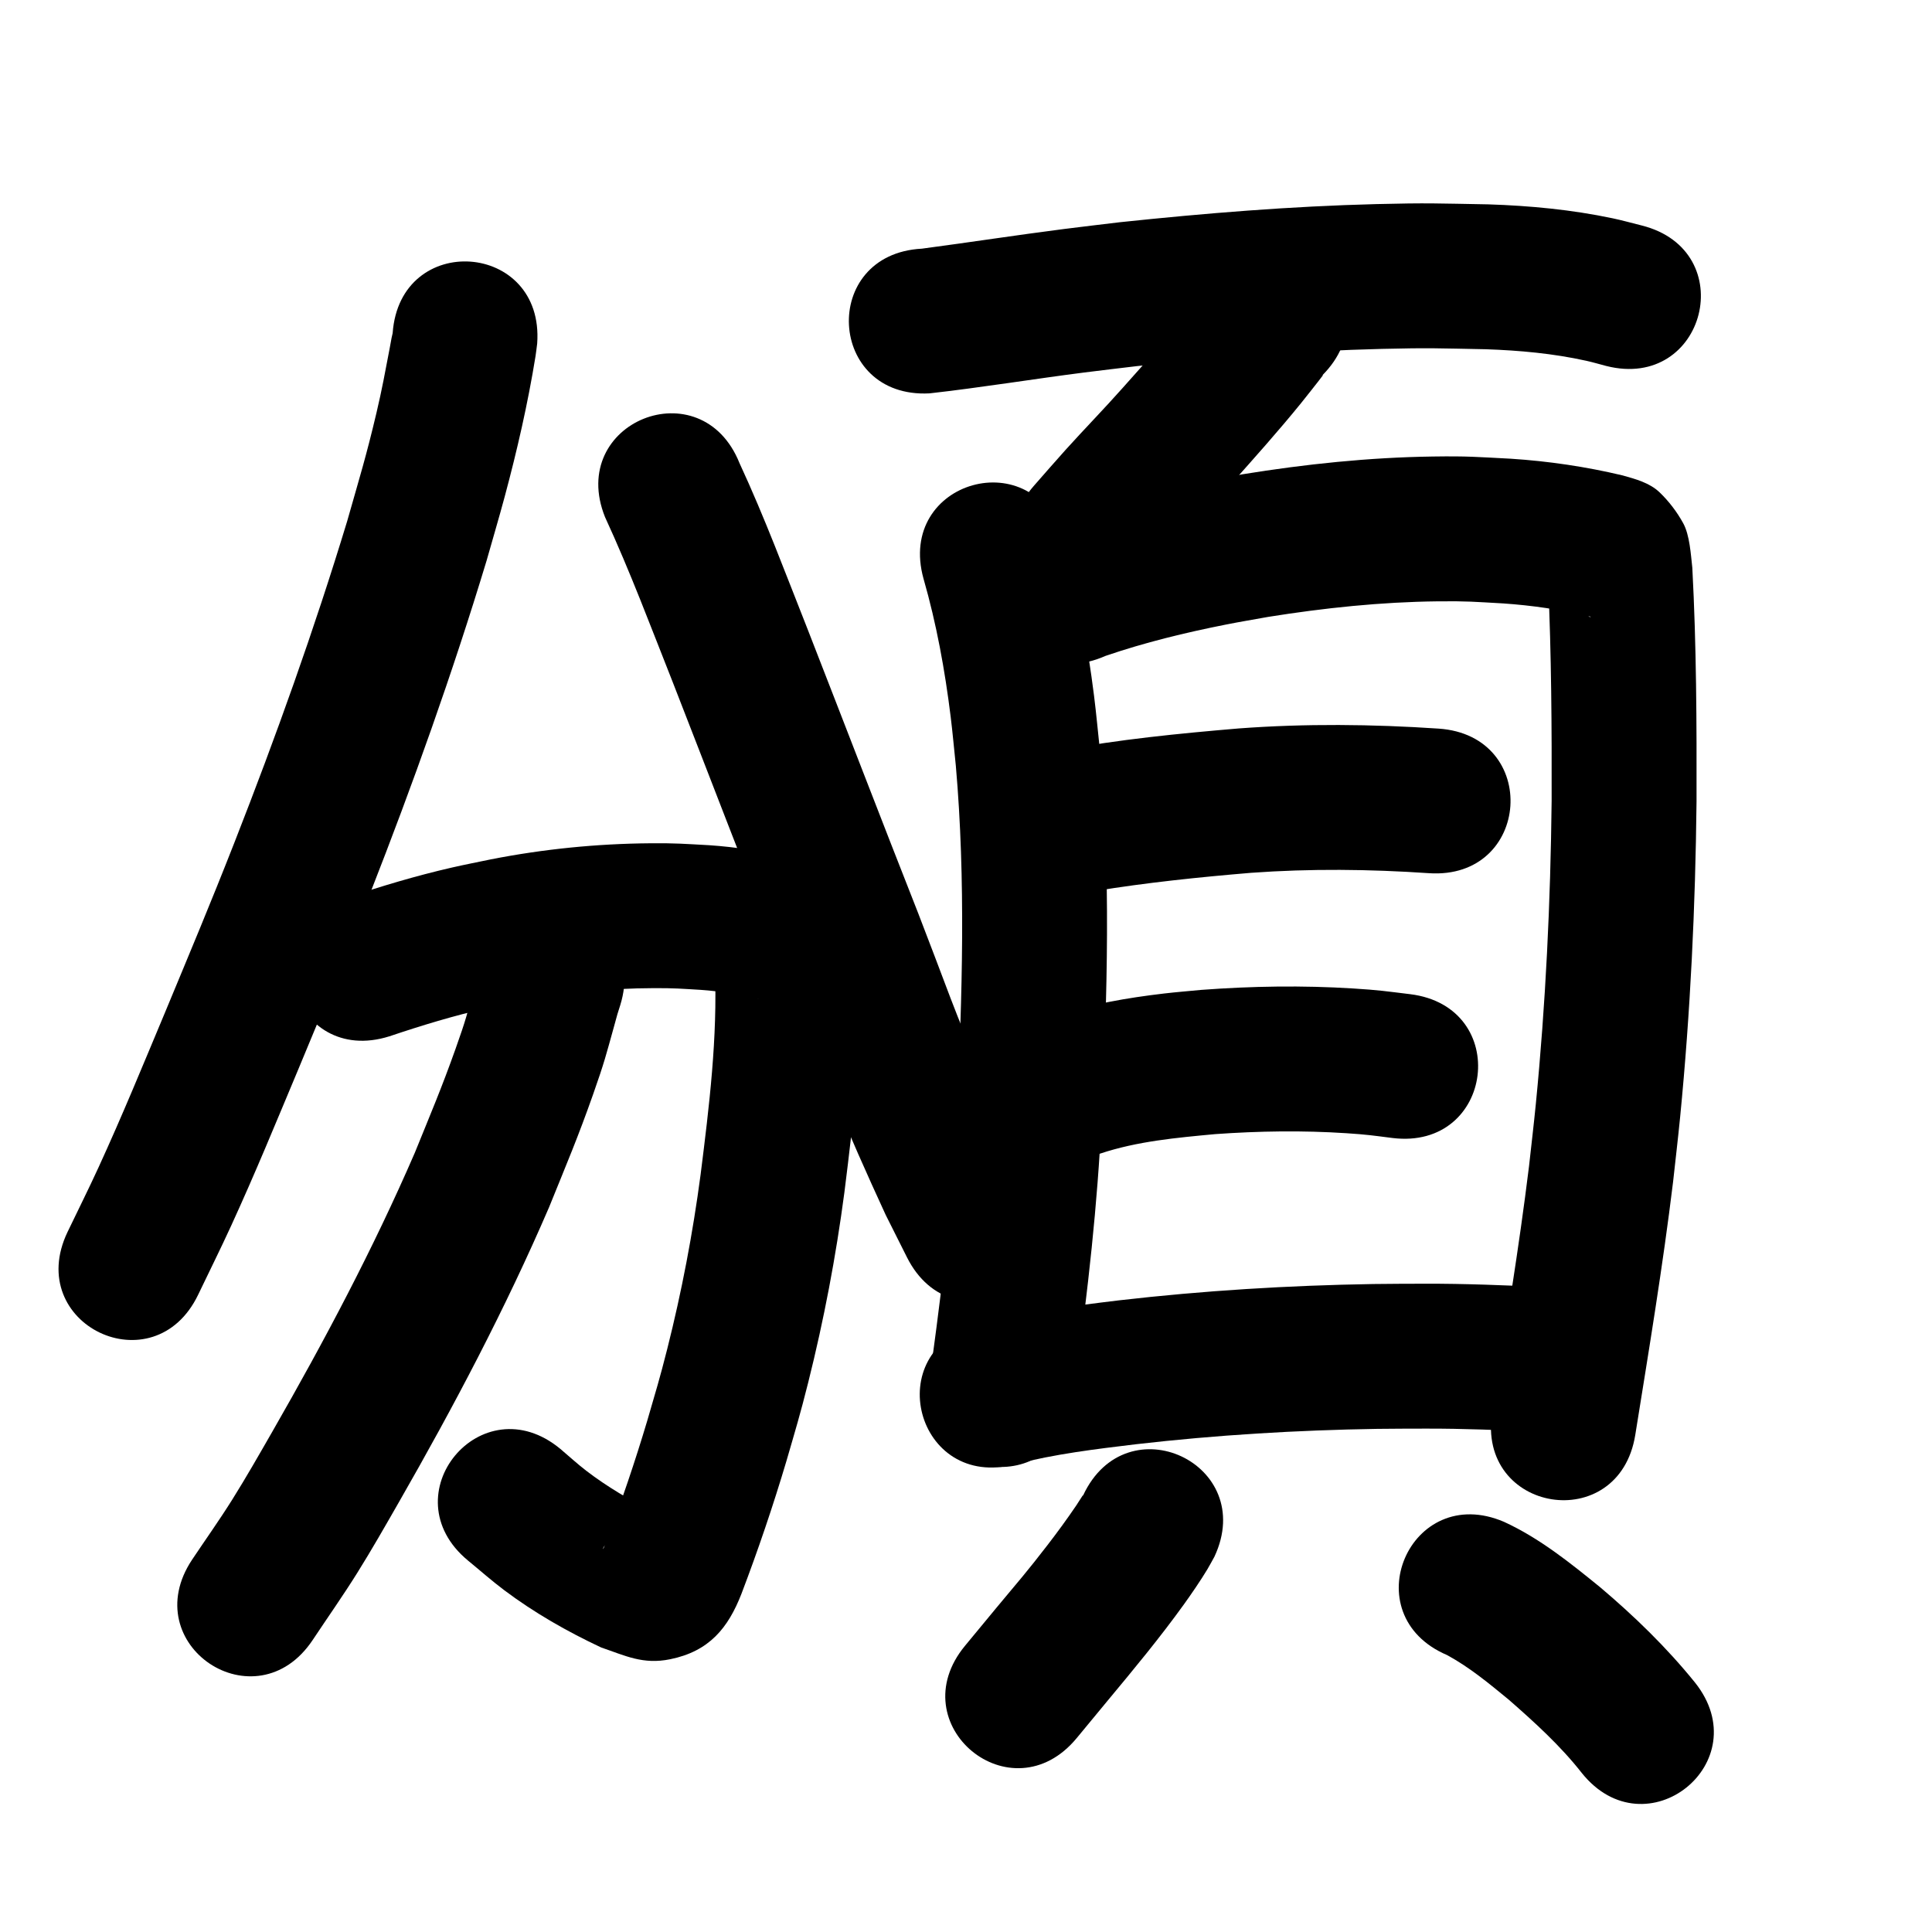 <?xml version="1.0" ?>
<svg xmlns="http://www.w3.org/2000/svg" width="1000" height="1000">
<path d="m 203.242,172.415 c -0.823,3.421 -0.152,0.55 -1.57,7.992 -2.257,11.847 -3.96,21.204 -6.807,33.248 -5.378,22.753 -8.522,32.696 -15.184,56.145 -17.051,56.124 -36.834,111.398 -58.235,166.002 -12.755,32.545 -22.84,56.426 -36.212,88.674 -11.64,27.75 -21.76,52.556 -34.266,79.824 -5.143,11.214 -10.673,22.247 -16.009,33.371 -22.913,47.828 44.725,80.232 67.638,32.404 v 0 c 5.674,-11.858 11.545,-23.623 17.021,-35.573 12.757,-27.84 23.025,-52.996 34.898,-81.302 13.769,-33.215 23.862,-57.106 37.005,-90.666 22.19,-56.661 42.684,-114.023 60.316,-172.274 3.134,-11.072 6.416,-22.103 9.402,-33.216 6.397,-23.805 11.998,-48.232 15.935,-72.6 0.358,-2.215 0.584,-4.45 0.876,-6.675 3.787,-52.898 -71.022,-58.253 -74.809,-5.355 z"/>
<path d="m 313.155,267.624 c 13.01,28.167 23.863,57.251 35.292,86.077 19.052,48.844 37.832,97.791 57.064,146.566 2.776,7.255 5.564,14.506 8.328,21.767 7.187,18.877 9.221,24.774 16.902,43.585 8.699,21.303 18.048,42.284 27.675,63.179 3.681,7.336 7.363,14.672 11.044,22.009 23.826,47.379 90.831,13.684 67.005,-33.695 v 0 c -3.315,-6.576 -6.63,-13.153 -9.945,-19.729 -9.075,-19.649 -17.874,-39.39 -26.067,-59.427 -7.47,-18.27 -9.485,-24.13 -16.568,-42.729 -2.854,-7.495 -5.734,-14.98 -8.601,-22.469 -19.249,-48.82 -38.043,-97.812 -57.116,-146.699 -11.463,-28.912 -22.307,-58.111 -35.398,-86.342 -19.734,-49.225 -89.348,-21.317 -69.614,27.908 z"/>
<path d="m 201.536,536.401 c 16.597,-5.599 33.372,-10.7 50.465,-14.57 5.793,-1.311 11.631,-2.412 17.447,-3.618 22.743,-4.422 45.867,-6.679 69.032,-6.755 10.894,-0.035 13.869,0.287 24.279,0.899 9.976,0.68 19.819,2.402 29.54,4.681 0.132,0.047 0.529,0.182 0.395,0.142 -6.019,-1.842 -8.428,-2.512 -14.672,-8.544 -3.101,-2.995 -4.927,-7.077 -7.287,-10.685 -0.408,-0.624 -0.846,-2.723 -1.008,-1.996 -0.38,1.709 0.19,3.497 0.285,5.245 1.455,35.749 -2.918,71.36 -7.383,106.75 -4.023,30.392 -9.763,60.543 -17.267,90.267 -3.898,15.438 -5.979,22.123 -10.351,37.159 -6.335,21.201 -13.429,42.178 -21.314,62.853 -0.49,1.169 -0.91,2.369 -1.469,3.507 -0.128,0.261 0.003,-0.615 0.166,-0.856 1.797,-2.662 3.18,-5.761 5.67,-7.789 20.97,-17.084 5.253,-2.321 22.005,-8.9 0.736,-0.289 -1.264,-0.952 -1.896,-1.428 -12.069,-6.346 -23.932,-13.205 -34.768,-21.534 -4.619,-3.551 -8.906,-7.513 -13.36,-11.27 -40.835,-33.837 -88.689,23.913 -47.853,57.75 v 0 c 6.26,5.121 12.312,10.507 18.78,15.362 15.578,11.693 32.592,21.413 50.203,29.664 12.48,4.248 21.587,8.953 35.66,6.094 20.34,-4.132 30.052,-16.226 36.949,-33.904 8.592,-22.585 16.363,-45.484 23.255,-68.645 4.801,-16.57 7.006,-23.652 11.288,-40.712 8.123,-32.361 14.345,-65.181 18.715,-98.259 5.07,-40.424 9.851,-81.128 7.742,-121.947 -0.568,-6.377 -1.047,-17.14 -3.593,-23.12 -2.348,-5.517 -5.047,-11.083 -9.058,-15.54 -6.413,-7.126 -14.083,-10.498 -22.793,-12.703 -13.941,-3.241 -28.077,-5.589 -42.376,-6.525 -12.964,-0.701 -16.894,-1.098 -30.357,-0.994 -27.69,0.215 -55.322,2.988 -82.498,8.317 -6.747,1.419 -13.521,2.717 -20.241,4.257 -18.567,4.256 -36.827,9.727 -54.869,15.811 -50.582,15.937 -28.043,87.471 22.539,71.533 z"/>
<path d="m 249.37,498.18 c -2.009,6.314 -0.998,3.007 -3.76,12.848 -4.082,14.545 -4.282,16.298 -9.823,31.866 -7.32,20.567 -12.644,32.96 -21.095,53.807 -21.464,49.572 -46.807,97.381 -73.676,144.211 -6.806,11.863 -13.581,23.753 -20.842,35.342 -6.6,10.534 -13.817,20.668 -20.726,31.002 -29.407,44.133 33.006,85.721 62.413,41.588 v 0 c 7.642,-11.503 15.602,-22.8 22.925,-34.508 7.562,-12.09 14.622,-24.489 21.714,-36.861 28.399,-49.541 55.117,-100.151 77.71,-152.629 9.239,-22.847 14.854,-35.893 22.84,-58.574 5.832,-16.564 6.602,-20.009 10.768,-34.974 2.369,-8.507 1.155,-4.51 3.22,-11.016 15.628,-50.678 -56.041,-72.78 -71.669,-22.102 z"/>
<path d="m 481.108,203.607 c 26.648,-2.992 53.121,-7.346 79.717,-10.754 9.293,-1.191 18.602,-2.252 27.903,-3.379 42.052,-4.406 84.247,-7.857 126.531,-8.888 24.817,-0.605 29.757,-0.27 53.727,0.181 17.486,0.599 34.951,2.188 52.056,5.971 3.495,0.773 6.929,1.801 10.393,2.702 51.421,12.975 69.771,-59.746 18.349,-72.721 v 0 c -5.029,-1.243 -10.018,-2.661 -15.087,-3.728 -21.175,-4.454 -42.738,-6.522 -64.348,-7.212 -25.885,-0.456 -31.233,-0.811 -57.936,-0.139 -44.349,1.116 -88.607,4.722 -132.711,9.379 -9.665,1.173 -19.338,2.281 -28.994,3.519 -24.543,3.147 -49.003,6.926 -73.533,10.172 -52.96,2.781 -49.027,77.678 3.933,74.897 z"/>
<path d="m 631.362,141.267 c -1.75,2.07 -3.545,4.103 -5.25,6.21 -1.632,2.016 -3.157,4.117 -4.759,6.157 -5.058,6.441 -10.313,12.993 -15.61,19.215 -7.022,8.247 -17.489,19.897 -24.527,27.798 -9.678,10.916 -19.882,21.35 -29.655,32.177 -5.507,6.102 -10.871,12.331 -16.307,18.497 -35.053,39.797 21.229,89.369 56.282,49.572 v 0 c 5.018,-5.704 9.965,-11.472 15.055,-17.111 10.1,-11.188 20.646,-21.967 30.636,-33.257 12.281,-13.794 24.577,-27.539 36.215,-41.886 0.069,-0.085 9.855,-12.335 11.397,-14.514 0.107,-0.151 -0.336,0.156 -0.503,0.234 37.542,-37.458 -15.432,-90.55 -52.974,-53.092 z"/>
<path d="m 478.02,299.556 c 6.71,23.354 11.069,47.323 14.044,71.424 1.04,8.428 1.78,16.891 2.67,25.336 5.185,59.412 3.315,119.122 0.541,178.6 -1.967,42.862 -6.889,85.489 -12.662,127.979 -0.544,3.756 -1.088,7.513 -1.632,11.269 -7.592,52.487 66.635,63.224 74.227,10.737 v 0 c 0.574,-3.972 1.148,-7.943 1.722,-11.915 6.065,-44.684 11.196,-89.515 13.263,-134.589 2.931,-63.287 4.804,-126.818 -0.881,-190.021 -1.009,-9.39 -1.849,-18.799 -3.026,-28.169 -3.422,-27.255 -8.466,-54.342 -16.015,-80.768 -14.224,-51.09 -86.476,-30.975 -72.252,20.115 z"/>
<path d="m 572.214,339.491 c 20.354,-6.967 41.344,-12.058 62.434,-16.238 7.248,-1.437 14.54,-2.64 21.81,-3.96 29.001,-4.636 58.295,-7.714 87.682,-8.042 15.477,-0.172 18.947,0.25 33.853,1.074 14.952,1.03 29.819,3.159 44.386,6.686 0.294,0.095 1.136,0.108 0.882,0.285 -0.267,0.186 -0.655,-0.096 -0.947,-0.24 -2.913,-1.43 -6.205,-2.334 -8.647,-4.471 -4.064,-3.557 -7.33,-7.962 -10.531,-12.312 -1.029,-1.398 -0.555,-3.907 -2.051,-4.787 -1.066,-0.627 0.141,2.469 0.212,3.704 1.727,37.739 1.92,75.533 1.83,113.306 -0.572,52.51 -3.071,105.029 -8.22,157.297 -1.045,10.604 -2.319,21.185 -3.478,31.778 -5.221,42.566 -12.254,84.88 -19.057,127.214 -8.414,52.361 65.636,64.261 74.05,11.899 v 0 c 7.003,-43.582 14.235,-87.146 19.564,-130.973 1.212,-11.127 2.544,-22.242 3.636,-33.381 5.332,-54.385 7.928,-109.028 8.506,-163.661 0.089,-40.264 -0.045,-80.568 -2.186,-120.784 -0.775,-6.888 -1.346,-16.932 -4.715,-23.059 -3.234,-5.881 -7.385,-11.351 -12.231,-15.994 -5.153,-4.937 -12.493,-6.892 -19.132,-8.754 -19.015,-4.527 -38.388,-7.387 -57.901,-8.647 -17.787,-0.909 -21.949,-1.396 -40.285,-1.138 -33.078,0.465 -66.051,3.925 -98.687,9.221 -8.086,1.483 -16.197,2.839 -24.259,4.45 -26.045,5.205 -52.058,11.533 -76.919,20.968 -48.48,21.499 -18.076,90.06 30.404,68.561 z"/>
<path d="m 566.504,461.238 c 26.854,-4.401 53.923,-7.196 81.028,-9.469 30.651,-2.223 61.386,-1.896 92.024,0.189 52.913,3.57 57.961,-71.26 5.048,-74.83 v 0 c -34.418,-2.305 -68.948,-2.65 -103.375,-0.093 -31.075,2.635 -62.2,5.684 -92.877,11.433 -51.456,12.835 -33.304,85.606 18.152,72.77 z"/>
<path d="m 569.446,597.102 c 19.175,-6.393 39.526,-8.215 59.534,-10.083 22.591,-1.608 45.283,-1.954 67.891,-0.47 11.071,0.726 13.476,1.169 23.836,2.474 52.635,6.489 61.811,-67.948 9.176,-74.437 v 0 c -12.869,-1.559 -15.968,-2.108 -29.532,-2.956 -26.144,-1.636 -52.383,-1.219 -78.498,0.729 -6.427,0.625 -12.868,1.121 -19.281,1.874 -19.191,2.255 -38.436,5.551 -56.796,11.702 -50.323,16.737 -26.654,87.904 23.669,71.167 z"/>
<path d="m 525.475,757.896 c 20.542,-5.322 41.62,-7.853 62.644,-10.375 41.417,-4.764 83.073,-7.279 124.753,-7.941 8.312,-0.132 16.626,-0.087 24.939,-0.131 19.629,-0.056 39.238,0.781 58.841,1.669 52.979,2.39 56.359,-72.534 3.38,-74.924 v 0 c -20.868,-0.937 -41.744,-1.811 -62.639,-1.744 -8.831,0.052 -17.663,0.011 -26.493,0.156 -44.025,0.721 -88.023,3.415 -131.769,8.456 -24.492,2.974 -49.029,6.072 -72.94,12.356 -51.25,13.636 -31.966,86.114 19.284,72.478 z"/>
<path d="m 560.651,773.955 c -0.115,0.085 -0.263,0.137 -0.344,0.254 -1.116,1.642 -2.115,3.362 -3.23,5.005 -4.719,6.955 -9.771,13.878 -14.891,20.515 -10.641,13.793 -14.873,18.581 -26.392,32.395 -5.43,6.57 -10.86,13.139 -16.29,19.709 -33.785,40.878 24.026,88.658 57.811,47.78 v 0 c 5.369,-6.496 10.738,-12.993 16.107,-19.489 13.555,-16.29 27.03,-32.554 39.415,-49.765 3.684,-5.12 8.701,-12.426 12.108,-18.112 1.279,-2.135 2.428,-4.345 3.642,-6.518 22.468,-48.038 -45.468,-79.813 -67.936,-31.775 z"/>
<path d="m 748.988,856.658 c 11.536,6.25 21.761,14.721 31.857,23.022 13.438,11.755 26.804,23.879 37.855,37.97 33.135,41.407 91.694,-5.453 58.559,-46.86 v 0 c -14.579,-18.019 -31.257,-34.214 -48.943,-49.174 -15.568,-12.672 -31.479,-25.482 -49.84,-33.917 -48.762,-20.851 -78.25,48.108 -29.488,68.96 z"/>
</svg>
